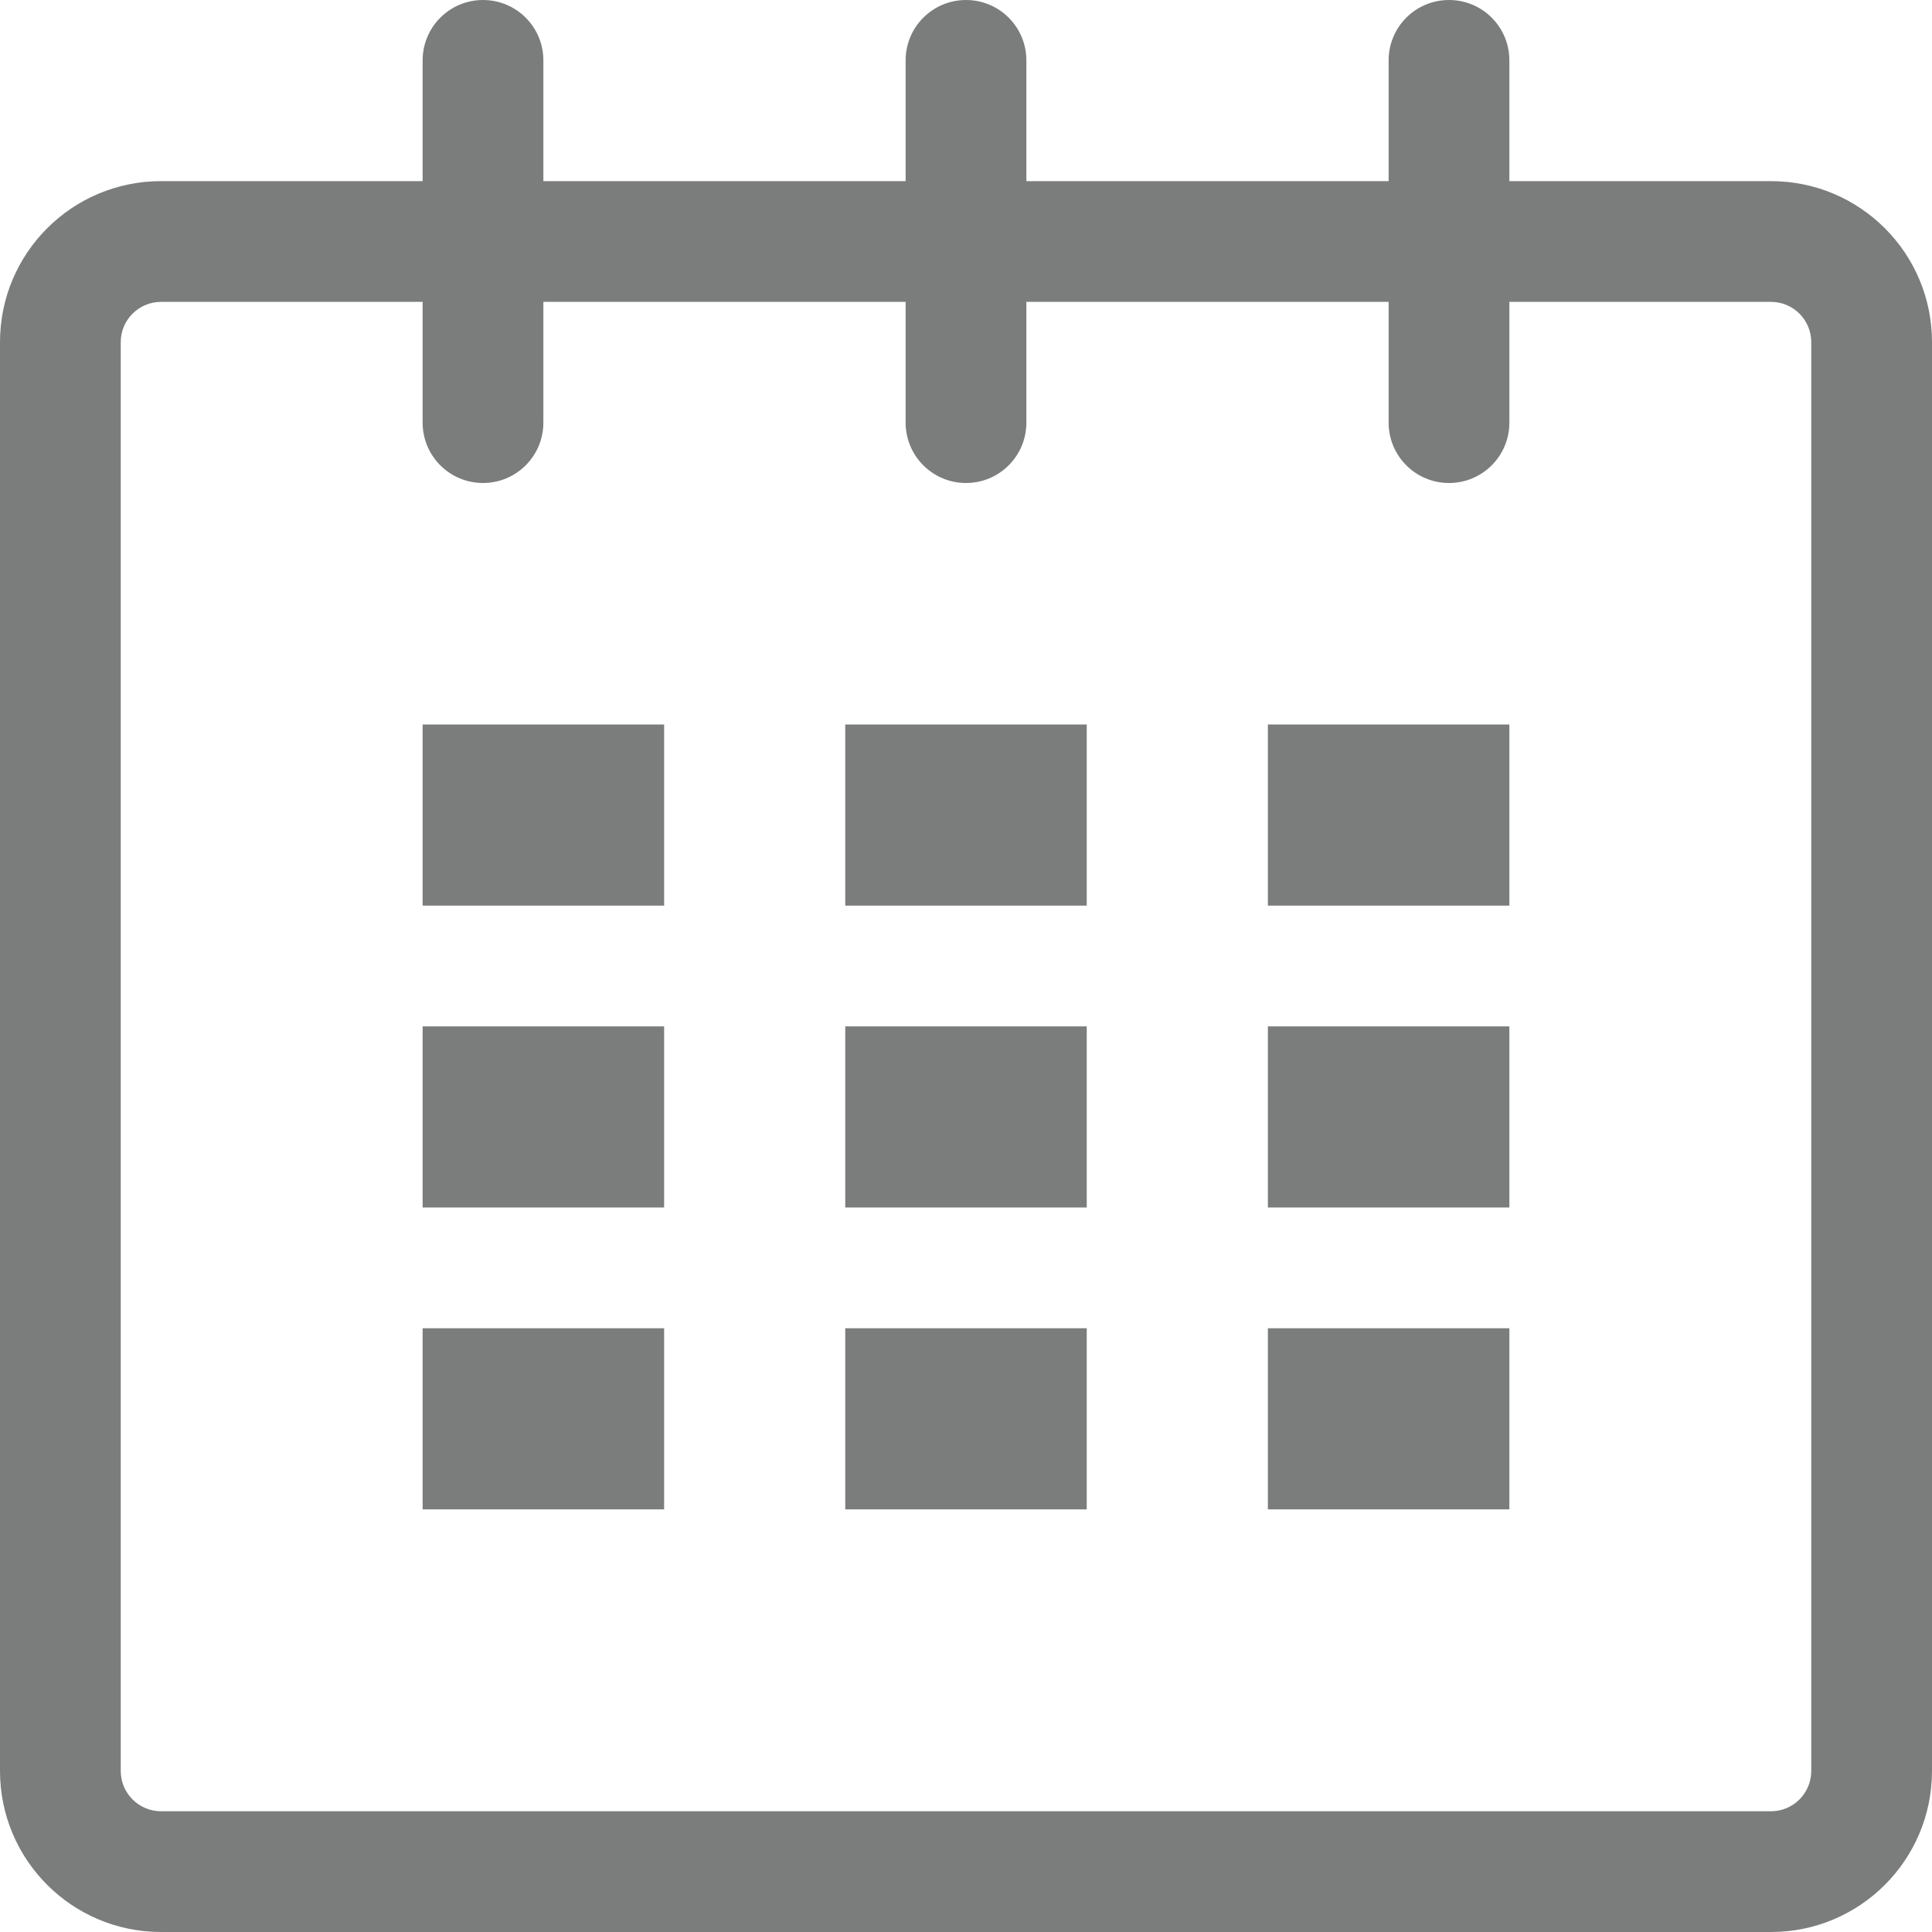 <?xml version="1.0"?>
<svg xmlns="http://www.w3.org/2000/svg" xmlns:xlink="http://www.w3.org/1999/xlink" version="1.1" id="Capa_1" x="0px" y="0px" viewBox="0 0 32 32" style="enable-background:new 0 0 32 32;" xml:space="preserve" width="512px" height="512px"><g><g>
	<g id="calendar_1_">
		<path d="M29.334,3H25V1c0-0.553-0.447-1-1-1s-1,0.447-1,1v2h-6V1c0-0.553-0.448-1-1-1s-1,0.447-1,1v2H9V1    c0-0.553-0.448-1-1-1S7,0.447,7,1v2H2.667C1.194,3,0,4.193,0,5.666v23.667C0,30.806,1.194,32,2.667,32h26.667    C30.807,32,32,30.806,32,29.333V5.666C32,4.193,30.807,3,29.334,3z M30,29.333C30,29.701,29.701,30,29.334,30H2.667    C2.299,30,2,29.701,2,29.333V5.666C2,5.299,2.299,5,2.667,5H7v2c0,0.553,0.448,1,1,1s1-0.447,1-1V5h6v2c0,0.553,0.448,1,1,1    s1-0.447,1-1V5h6v2c0,0.553,0.447,1,1,1s1-0.447,1-1V5h4.334C29.701,5,30,5.299,30,5.666V29.333z" data-original="#010002" class="active-path" data-old_color="#63497E" fill="#7B7D7D"/>
		<rect x="7" y="12" width="4" height="3" data-original="#010002" class="active-path" data-old_color="#63497E" fill="#7B7D7D"/>
		<rect x="7" y="17" width="4" height="3" data-original="#010002" class="active-path" data-old_color="#63497E" fill="#7B7D7D"/>
		<rect x="7" y="22" width="4" height="3" data-original="#010002" class="active-path" data-old_color="#63497E" fill="#7B7D7D"/>
		<rect x="14" y="22" width="4" height="3" data-original="#010002" class="active-path" data-old_color="#63497E" fill="#7B7D7D"/>
		<rect x="14" y="17" width="4" height="3" data-original="#010002" class="active-path" data-old_color="#63497E" fill="#7B7D7D"/>
		<rect x="14" y="12" width="4" height="3" data-original="#010002" class="active-path" data-old_color="#63497E" fill="#7B7D7D"/>
		<rect x="21" y="22" width="4" height="3" data-original="#010002" class="active-path" data-old_color="#63497E" fill="#7B7D7D"/>
		<rect x="21" y="17" width="4" height="3" data-original="#010002" class="active-path" data-old_color="#63497E" fill="#7B7D7D"/>
		<rect x="21" y="12" width="4" height="3" data-original="#010002" class="active-path" data-old_color="#63497E" fill="#7B7D7D"/>
	</g>
</g></g> </svg>

